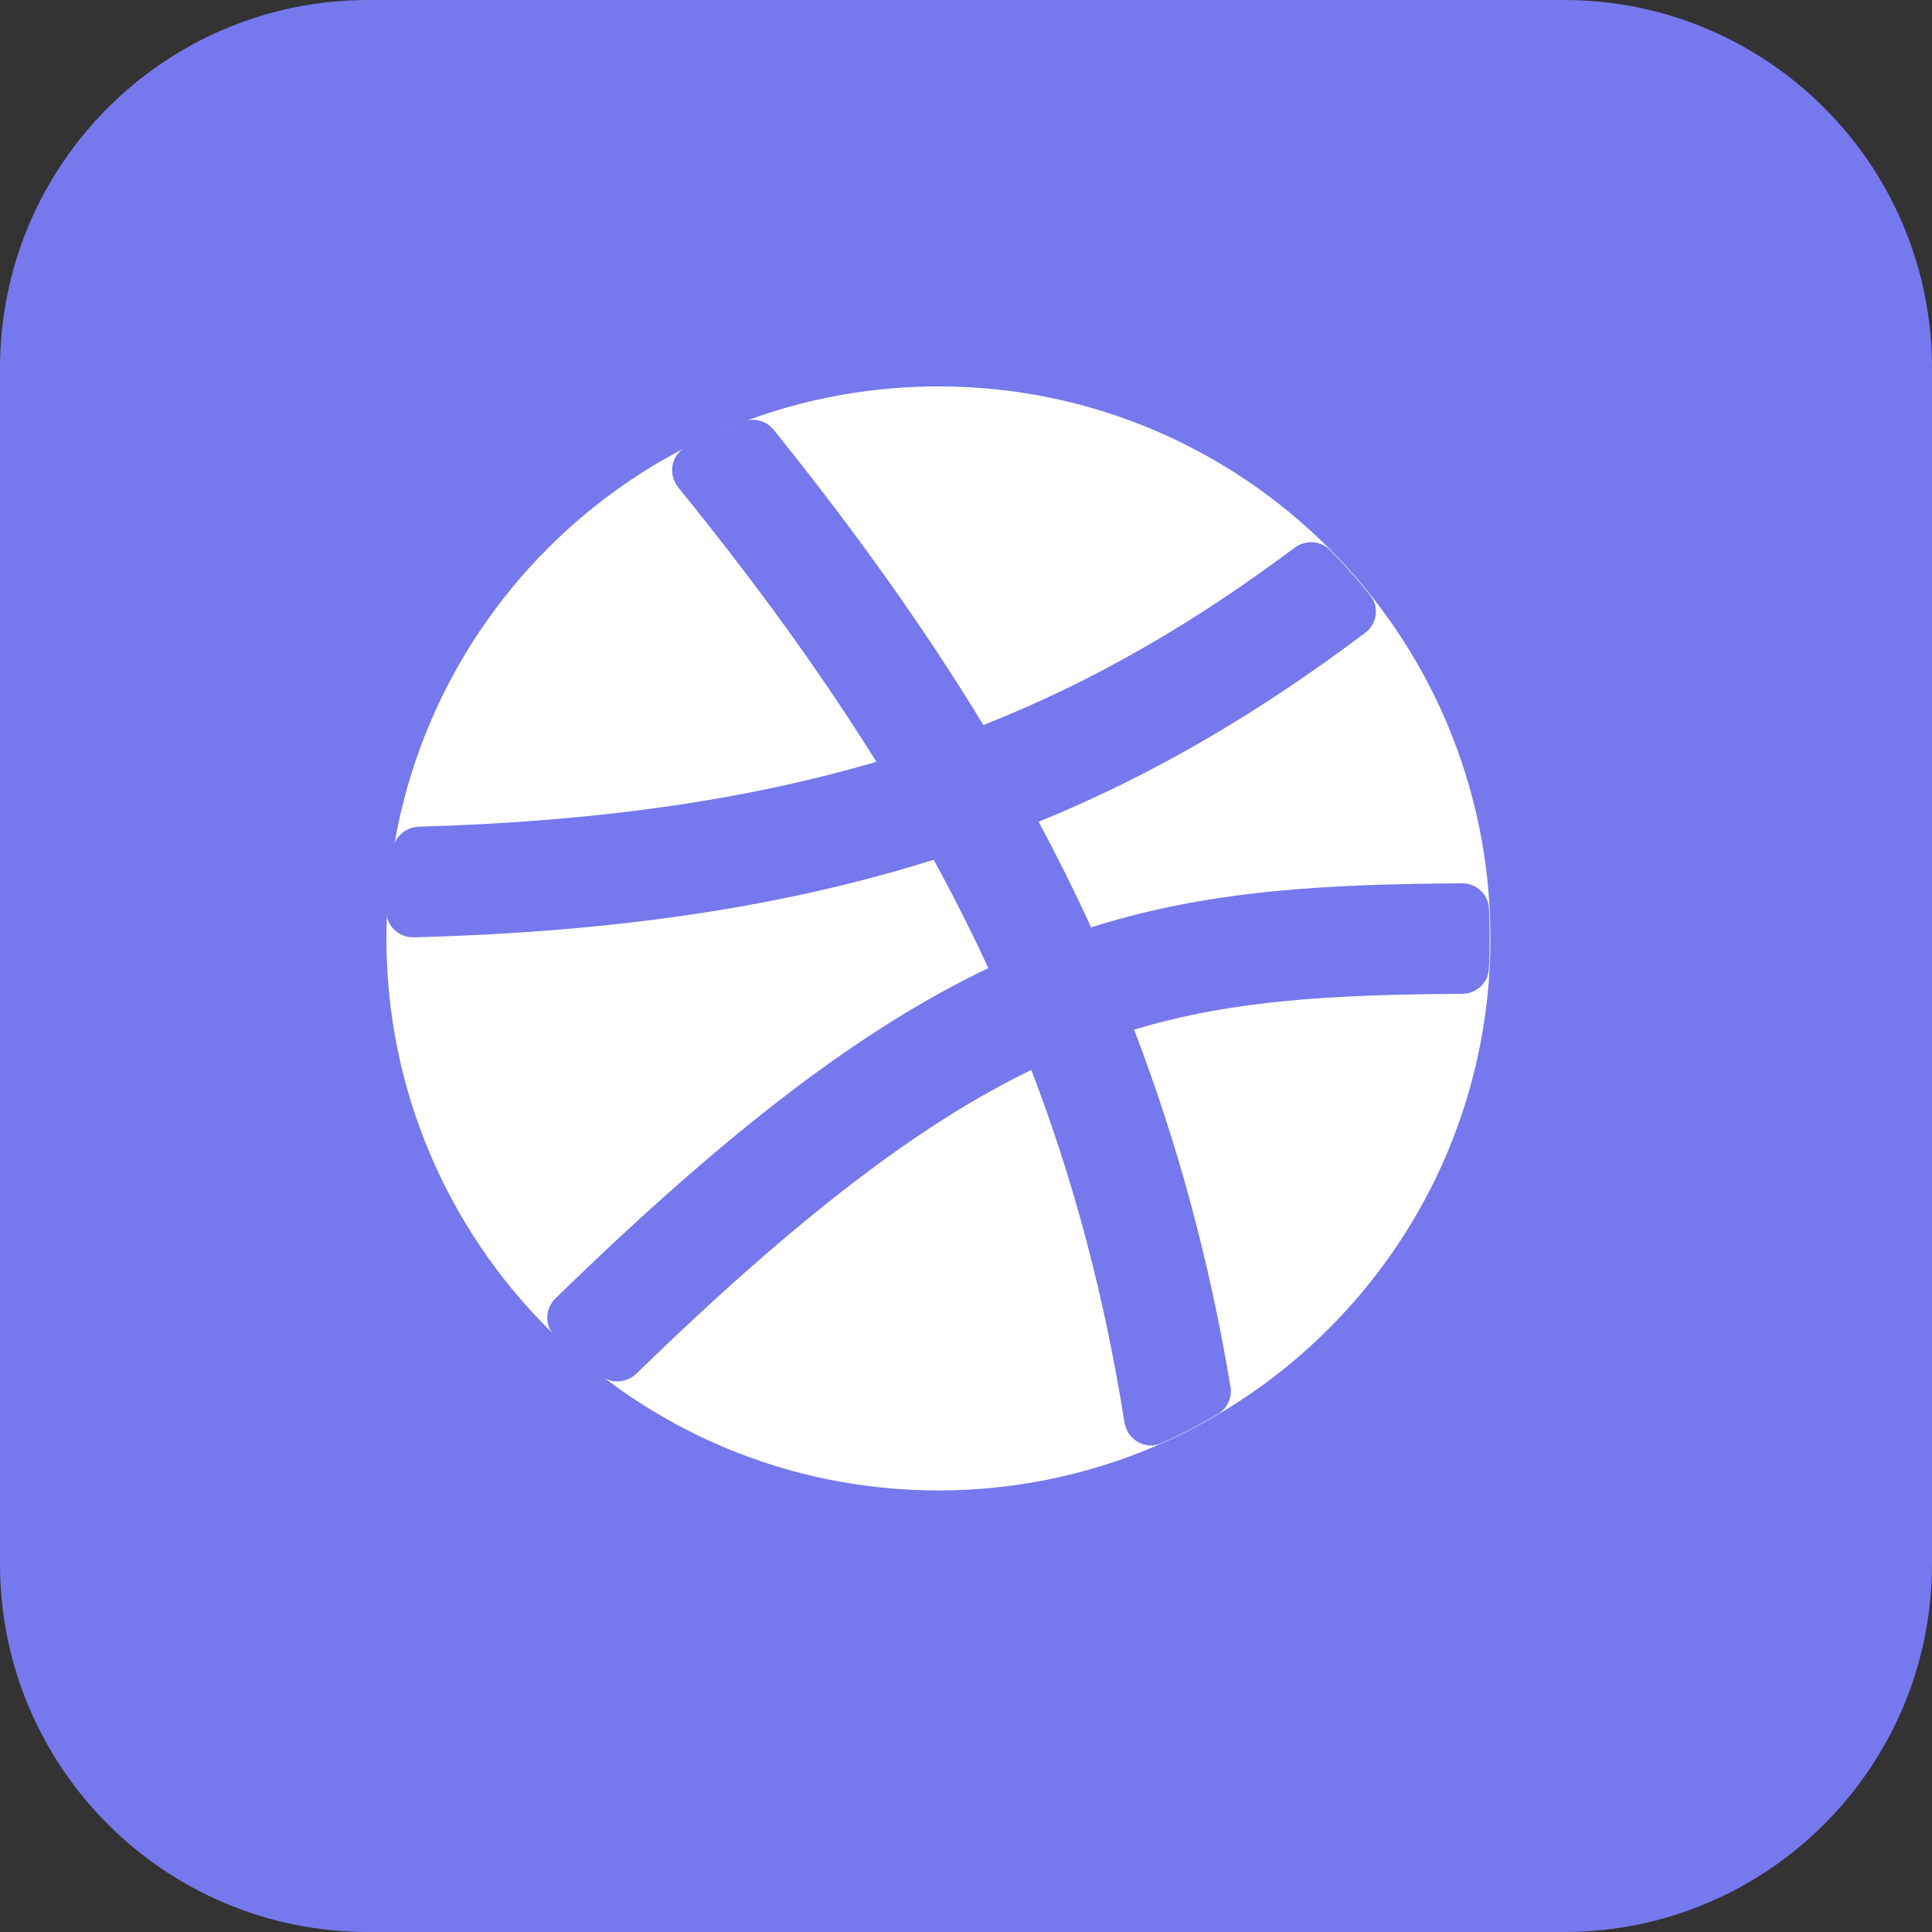 <svg width="20" height="20" viewBox="0 0 20 20" fill="none" xmlns="http://www.w3.org/2000/svg">
<rect x="0" y="0" width="20" height="20" fill="#333333" stroke="none"/>
<path d="M16.191 0H3.81C1.706 0 0 1.706 0 3.81V16.191C0 18.294 1.706 20 3.81 20H16.191C18.294 20 20 18.294 20 16.191V3.81C20 1.706 18.294 0 16.191 0Z" fill="#7678ED"/>
<path d="M9.714 15.429C12.87 15.429 15.429 12.87 15.429 9.714C15.429 6.558 12.87 4 9.714 4C6.558 4 4 6.558 4 9.714C4 12.87 6.558 15.429 9.714 15.429Z" fill="white"/>
<path d="M12.021 14.94C11.854 15.014 11.668 14.903 11.64 14.723C11.433 13.415 11.113 12.215 10.676 11.076C9.548 11.622 8.291 12.564 6.587 14.22C6.488 14.316 6.334 14.329 6.225 14.245C6.058 14.117 5.899 13.98 5.747 13.834C5.635 13.726 5.639 13.548 5.751 13.44C7.535 11.702 8.918 10.648 10.231 10.022C10.056 9.643 9.868 9.27 9.665 8.9C8.132 9.383 6.393 9.648 4.284 9.703C4.124 9.707 3.992 9.578 4 9.419C4.011 9.205 4.034 8.995 4.067 8.789C4.089 8.657 4.204 8.562 4.337 8.558C6.211 8.504 7.741 8.277 9.072 7.886C8.482 6.939 7.799 6.004 7.022 5.047C6.911 4.91 6.947 4.707 7.103 4.626C7.295 4.528 7.494 4.44 7.698 4.363C7.81 4.321 7.935 4.358 8.01 4.45C8.832 5.472 9.556 6.478 10.18 7.506C11.339 7.047 12.375 6.438 13.401 5.671C13.513 5.587 13.669 5.594 13.767 5.693C13.915 5.842 14.054 5.999 14.185 6.164C14.281 6.285 14.255 6.459 14.132 6.551C13.068 7.352 11.977 8.006 10.752 8.507C10.945 8.867 11.126 9.231 11.295 9.6C12.516 9.213 13.719 9.154 15.134 9.144C15.281 9.143 15.405 9.255 15.413 9.402C15.419 9.505 15.421 9.609 15.421 9.714C15.421 9.82 15.419 9.925 15.413 10.029C15.405 10.176 15.282 10.287 15.135 10.288C13.787 10.297 12.757 10.352 11.74 10.659C12.183 11.814 12.517 13.032 12.738 14.355C12.757 14.467 12.706 14.58 12.608 14.638C12.419 14.75 12.223 14.851 12.021 14.94Z" fill="#7678ED"/>
</svg>

